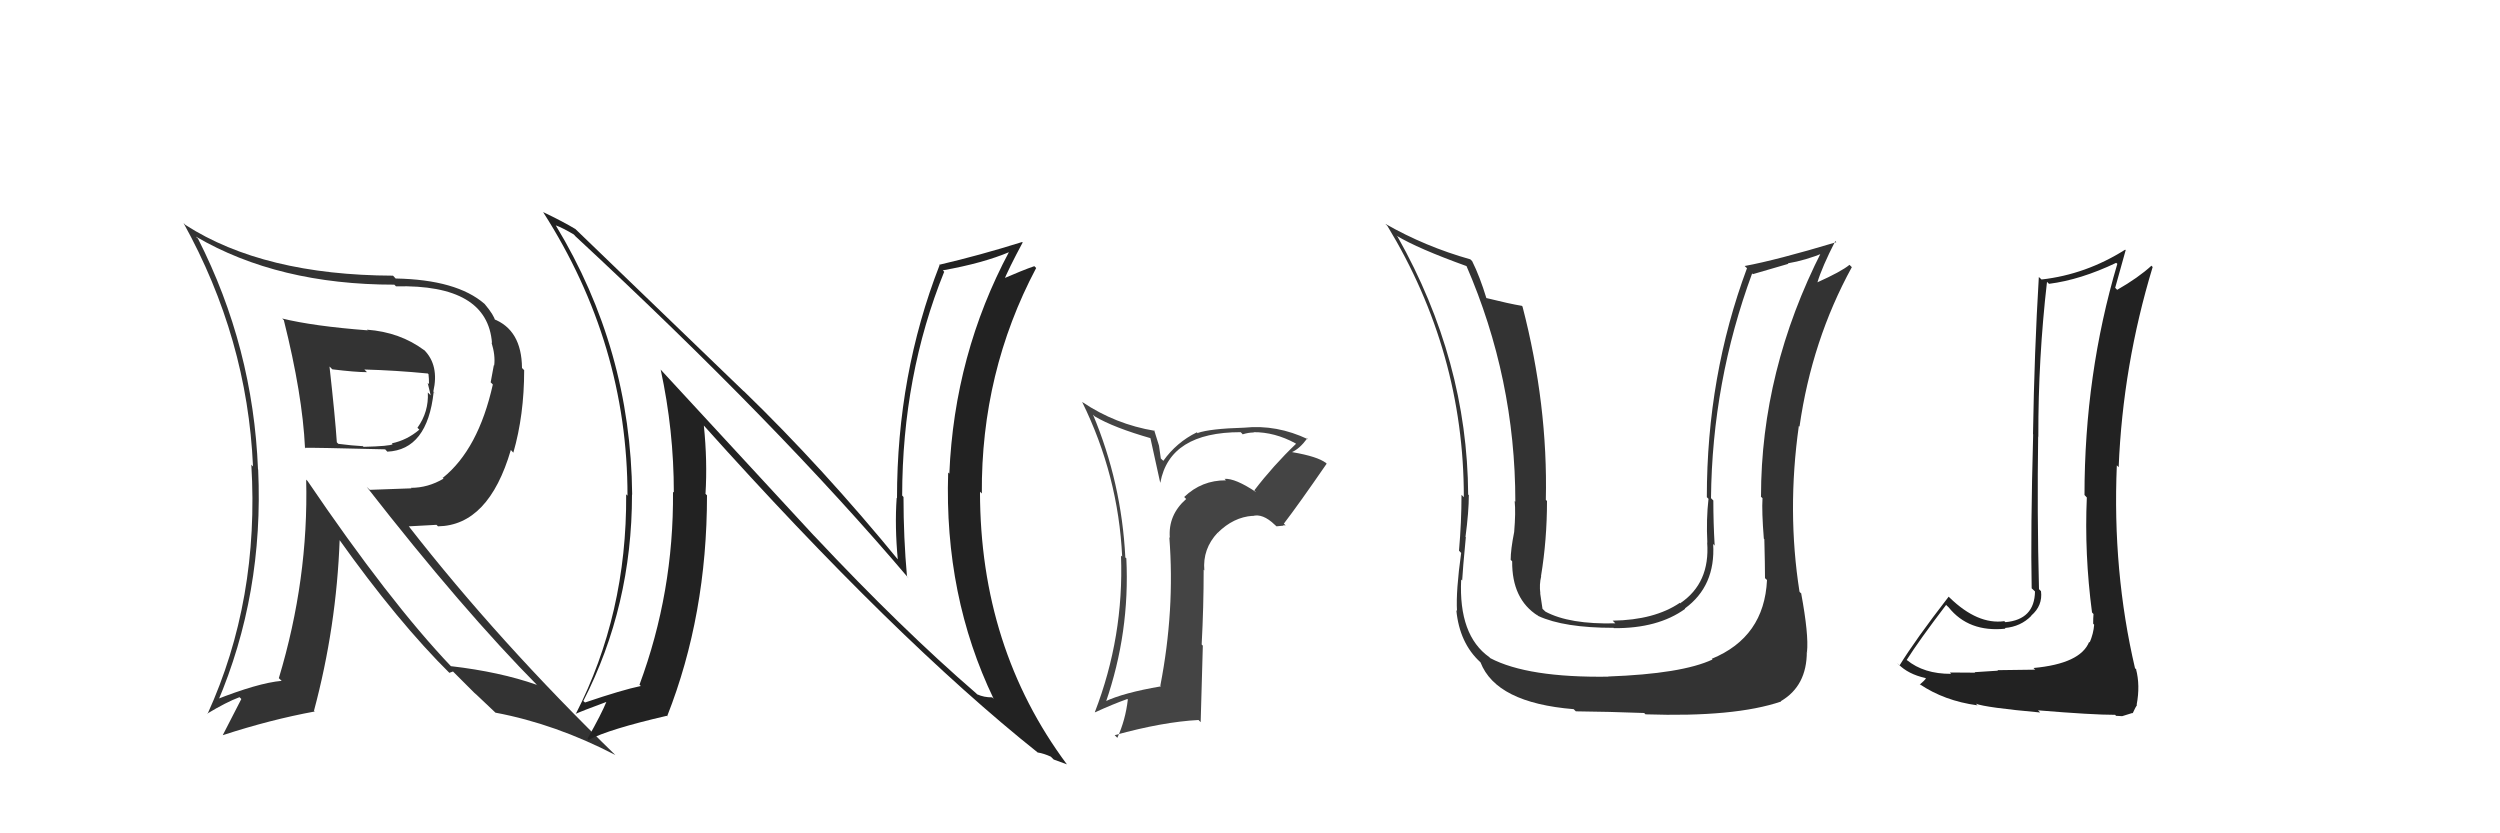 <svg xmlns="http://www.w3.org/2000/svg" width="150" height="50" viewBox="0,0,150,50"><path fill="#333" d="M16.91 19.09L17.08 19.26L17.03 19.21Q18.15 23.68 18.30 26.87L18.36 26.94L18.29 26.87Q18.73 26.85 23.11 26.96L23.12 26.97L23.24 27.10Q25.64 26.99 26.02 23.52L26.18 23.67L26.00 23.49Q26.36 21.92 25.45 21.00L25.45 21.01L25.45 21.01Q24.00 19.93 22.02 19.78L22.15 19.92L22.05 19.82Q18.80 19.57 16.93 19.11ZM18.43 28.84L18.38 28.79L18.37 28.77Q18.52 34.75 16.73 40.69L16.74 40.70L16.90 40.85Q15.47 40.98 12.88 42.01L12.88 42.01L13.04 42.17Q15.83 35.64 15.49 28.18L15.48 28.16L15.48 28.16Q15.19 20.83 11.88 14.32L11.77 14.22L11.76 14.20Q16.69 17.08 23.66 17.08L23.58 17.00L23.76 17.18Q29.26 17.05 29.52 20.59L29.51 20.57L29.49 20.55Q29.73 21.32 29.65 21.93L29.63 21.91L29.44 22.94L29.57 23.07Q28.70 26.96 26.57 28.67L26.49 28.59L26.61 28.72Q25.68 29.27 24.66 29.27L24.69 29.30L22.19 29.39L22.00 29.21Q27.78 36.62 32.31 41.19L32.25 41.13L32.21 41.09Q29.99 40.31 27.06 39.97L27.02 39.93L27.09 40.01Q23.35 36.08 18.44 28.84ZM26.96 40.37L26.96 40.37L27.18 40.29L28.60 41.71L28.46 41.56Q29.12 42.18 29.76 42.79L29.72 42.75L29.73 42.76Q33.34 43.44 36.92 45.30L36.78 45.17L36.96 45.34Q29.92 38.50 24.52 31.57L24.53 31.58L26.19 31.49L26.28 31.58Q29.32 31.53 30.65 27.00L30.68 27.03L30.80 27.16Q31.45 24.91 31.45 22.21L31.42 22.18L31.32 22.08Q31.30 19.78 29.59 19.13L29.60 19.14L29.71 19.25Q29.65 18.92 29.08 18.24L28.95 18.11L29.07 18.23Q27.40 16.78 23.74 16.71L23.74 16.71L23.58 16.54Q15.82 16.51 11.13 13.50L11.04 13.41L11.01 13.38Q14.84 20.29 15.18 27.98L15.17 27.98L15.08 27.88Q15.57 35.99 12.45 42.84L12.36 42.75L12.43 42.82Q13.57 42.13 14.37 41.83L14.48 41.94L13.37 44.10L13.37 44.11Q16.22 43.18 18.88 42.69L18.84 42.64L18.84 42.64Q20.19 37.60 20.38 32.38L20.32 32.32L20.30 32.30Q23.87 37.32 27.03 40.44ZM25.71 22.45L25.76 22.50L25.71 22.45Q25.74 22.70 25.74 23.05L25.66 22.97L25.84 23.72L25.67 23.55Q25.73 24.71 25.05 25.66L25.05 25.67L25.16 25.78Q24.42 26.41 23.51 26.60L23.59 26.68L23.56 26.65Q23.41 26.77 21.81 26.81L21.69 26.68L21.77 26.77Q21.14 26.74 20.30 26.63L20.26 26.59L20.21 26.54Q20.11 25.03 19.77 21.99L19.75 21.97L19.94 22.16Q21.33 22.33 22.02 22.33L21.87 22.18L21.85 22.17Q23.73 22.22 25.67 22.41Z"/><path fill="#333" d="M105.97 34.75L105.88 34.67L106.02 34.80Q105.86 38.23 102.70 39.53L102.71 39.53L102.75 39.57Q100.91 40.43 96.49 40.59L96.51 40.60L96.51 40.60Q91.67 40.67 89.42 39.49L89.36 39.43L89.36 39.43Q87.51 38.12 87.67 34.77L87.71 34.81L87.73 34.83Q87.76 34.21 87.95 32.23L87.87 32.15L87.93 32.21Q88.13 30.70 88.13 29.71L88.06 29.64L88.09 29.67Q88.04 21.63 83.86 14.21L83.81 14.16L83.79 14.14Q85.06 14.91 88.03 15.98L87.96 15.91L87.98 15.94Q90.92 22.71 90.92 30.10L90.91 30.09L90.88 30.07Q90.95 30.74 90.85 31.92L90.71 31.77L90.85 31.92Q90.64 32.98 90.64 33.59L90.72 33.67L90.73 33.68Q90.71 35.95 92.27 36.94L92.19 36.85L92.30 36.96Q93.84 37.67 96.81 37.67L96.83 37.68L96.83 37.69Q99.48 37.71 101.11 36.53L101.02 36.44L101.09 36.51Q102.94 35.16 102.79 32.64L102.93 32.78L102.88 32.74Q102.80 31.36 102.80 30.03L102.73 29.96L102.66 29.89Q102.73 22.91 105.13 16.40L105.17 16.45L107.30 15.83L107.27 15.80Q108.34 15.62 109.45 15.16L109.39 15.11L109.32 15.04Q105.66 22.23 105.66 29.80L105.63 29.78L105.75 29.89Q105.70 30.68 105.83 32.32L105.87 32.36L105.86 32.34Q105.90 33.89 105.90 34.69ZM108.13 35.66L108.00 35.54L107.97 35.50Q107.21 30.67 107.93 25.56L107.88 25.51L107.97 25.60Q108.71 20.41 111.11 16.03L111.06 15.98L110.97 15.89Q110.47 16.30 109.02 16.95L109.02 16.94L109.04 16.96Q109.32 16.02 110.12 14.46L110.10 14.45L110.18 14.53Q106.58 15.61 104.68 15.96L104.74 16.02L104.82 16.09Q102.41 22.56 102.41 29.83L102.51 29.93L102.51 29.93Q102.37 31.15 102.44 32.56L102.40 32.52L102.43 32.55Q102.61 34.98 100.82 36.19L100.90 36.27L100.79 36.17Q99.27 37.20 96.76 37.24L96.86 37.34L96.92 37.40Q94.17 37.47 92.73 36.70L92.56 36.54L92.55 36.53Q92.48 36.04 92.41 35.59L92.45 35.62L92.42 35.60Q92.35 35.07 92.47 34.58L92.55 34.66L92.46 34.57Q92.82 32.39 92.82 30.06L92.69 29.93L92.75 29.99Q92.88 24.29 91.35 18.39L91.17 18.21L91.31 18.35Q90.58 18.23 89.17 17.88L89.19 17.90L89.19 17.91Q88.79 16.59 88.33 15.67L88.27 15.61L88.22 15.56Q85.52 14.80 83.12 13.43L83.10 13.41L83.24 13.55Q87.83 21.11 87.83 29.83L87.81 29.81L87.69 29.69Q87.69 31.33 87.54 33.04L87.70 33.21L87.67 33.17Q87.35 35.47 87.42 36.65L87.48 36.72L87.38 36.61Q87.57 38.59 88.82 39.73L88.89 39.80L88.83 39.74Q89.77 42.17 94.42 42.55L94.40 42.53L94.55 42.68Q96.52 42.70 98.65 42.78L98.74 42.87L98.73 42.86Q104.09 43.04 106.87 42.09L106.85 42.07L106.85 42.07Q108.41 41.16 108.41 39.10L108.48 39.17L108.42 39.12Q108.53 38.08 108.07 35.60Z"/><path fill="#222" d="M122.13 40.20L122.10 40.18L119.85 40.21L119.88 40.24Q119.45 40.27 118.48 40.33L118.54 40.39L118.52 40.36Q117.48 40.35 116.99 40.35L116.96 40.32L117.07 40.43Q115.43 40.44 114.41 39.60L114.46 39.66L114.40 39.60Q115.14 38.43 116.77 36.29L116.80 36.33L116.91 36.43Q118.12 37.95 120.33 37.72L120.27 37.66L120.29 37.68Q121.24 37.60 121.88 36.95L121.81 36.88L121.87 36.94Q122.57 36.34 122.46 35.47L122.40 35.41L122.34 35.35Q122.22 30.74 122.29 26.17L122.39 26.26L122.30 26.17Q122.29 21.52 122.82 16.91L122.85 16.94L122.94 17.03Q124.83 16.79 126.97 15.77L126.97 15.77L127.04 15.83Q125.07 22.47 125.07 29.70L125.21 29.85L125.21 29.84Q125.06 33.24 125.52 36.74L125.54 36.77L125.61 36.84Q125.59 37.08 125.59 37.42L125.72 37.56L125.65 37.48Q125.61 38.01 125.38 38.55L125.33 38.49L125.35 38.51Q124.83 39.82 122.01 40.08ZM126.97 42.96L126.97 42.95L127.33 42.97L127.65 42.87L127.94 42.78L127.96 42.80Q128.14 42.41 128.22 42.30L128.33 42.41L128.20 42.28Q128.42 41.13 128.16 40.14L128.21 40.20L128.10 40.09Q126.74 34.27 127.01 27.92L127.09 28.00L127.12 28.03Q127.37 21.92 129.16 16.02L129.11 15.97L129.09 15.94Q128.29 16.67 127.03 17.39L126.98 17.34L126.91 17.27Q127.12 16.53 127.54 15.01L127.68 15.14L127.51 14.98Q125.15 16.47 122.49 16.77L122.43 16.71L122.33 16.62Q122.06 21.10 121.98 26.05L122.02 26.09L121.99 26.05Q121.83 31.87 121.90 35.30L122.02 35.41L122.10 35.49Q122.07 37.18 120.32 37.33L120.23 37.24L120.26 37.27Q118.66 37.49 116.98 35.86L116.93 35.81L116.92 35.80Q114.93 38.37 113.97 39.93L113.81 39.77L113.90 39.85Q114.49 40.45 115.52 40.68L115.58 40.74L115.56 40.71Q115.46 40.84 115.19 41.07L115.27 41.15L115.18 41.05Q116.66 42.05 118.64 42.32L118.65 42.32L118.55 42.22Q119.12 42.45 122.41 42.75L122.30 42.64L122.28 42.62Q125.54 42.89 126.91 42.89Z"/><path fill="#444" d="M75.24 29.40L75.34 29.50L75.37 29.53Q74.12 28.69 73.47 28.73L73.49 28.75L73.56 28.82Q72.10 28.81 71.05 29.82L71.00 29.77L71.17 29.94Q70.08 30.90 70.19 32.27L70.07 32.14L70.16 32.24Q70.50 36.61 69.62 41.14L69.54 41.06L69.66 41.18Q67.38 41.57 66.28 42.10L66.24 42.06L66.34 42.16Q67.80 37.95 67.58 33.50L67.45 33.38L67.52 33.44Q67.29 28.95 65.58 24.88L65.60 24.90L65.68 24.98Q66.82 25.66 69.10 26.31L69.01 26.22L69.61 28.95L69.62 28.96Q70.18 25.93 74.44 25.93L74.51 26.00L74.56 26.06Q74.91 25.95 75.21 25.95L75.26 25.99L75.20 25.93Q76.48 25.92 77.73 26.60L77.77 26.64L77.76 26.63Q76.40 27.93 75.26 29.42ZM76.98 31.52L77.14 31.52L77.03 31.42Q77.92 30.26 79.60 27.82L79.63 27.85L79.56 27.78Q79.06 27.39 77.54 27.13L77.70 27.29L77.53 27.12Q77.98 26.92 78.43 26.31L78.33 26.21L78.49 26.36Q76.60 25.46 74.66 25.66L74.54 25.54L74.66 25.66Q72.59 25.72 71.86 25.98L71.91 26.04L71.81 25.94Q70.59 26.54 69.80 27.65L69.65 27.51L69.54 26.74L69.25 25.81L69.29 25.85Q66.93 25.46 64.95 24.13L64.92 24.11L64.93 24.12Q67.10 28.53 67.33 33.40L67.31 33.38L67.26 33.34Q67.44 38.20 65.69 42.73L65.85 42.89L65.70 42.74Q66.77 42.25 67.64 41.94L67.76 42.06L67.67 41.97Q67.53 43.20 67.04 44.27L66.96 44.19L66.88 44.11Q69.78 43.31 71.91 43.20L72.04 43.33L72.17 38.74L72.10 38.67Q72.22 36.43 72.22 34.18L72.34 34.31L72.26 34.22Q72.15 32.93 73.06 31.96L73.19 32.09L73.07 31.96Q74.01 31.03 75.15 30.95L75.21 31.00L75.16 30.96Q75.76 30.79 76.48 31.48L76.59 31.58L77.00 31.54ZM71.99 29.72L71.96 29.62L71.88 29.65L72.03 29.77Z"/><path fill="#222" d="M48.81 32.11L39.69 22.23L39.64 22.17Q40.43 25.82 40.43 29.55L40.43 29.55L40.38 29.51Q40.43 35.53 38.37 41.08L38.47 41.18L38.45 41.16Q37.34 41.39 35.10 42.15L35.09 42.14L35.00 42.06Q37.92 36.37 37.92 29.67L37.85 29.60L37.93 29.68Q37.85 20.96 33.35 13.53L33.43 13.61L33.34 13.52Q33.74 13.66 34.43 14.07L34.43 14.07L34.53 14.18Q46.68 25.45 54.52 34.70L54.54 34.72L54.42 34.60Q54.21 32.26 54.21 29.82L54.14 29.74L54.13 29.74Q54.14 22.52 56.65 16.31L56.71 16.37L56.57 16.22Q58.99 15.79 60.59 15.11L60.57 15.09L60.56 15.08Q57.26 21.26 56.96 28.42L57.02 28.48L56.89 28.35Q56.65 35.76 59.62 41.93L59.58 41.89L59.53 41.84Q59.05 41.85 58.63 41.66L58.68 41.71L58.56 41.59Q54.11 37.75 48.89 32.19L48.87 32.17ZM62.27 45.15L62.31 45.19L62.27 45.15Q62.64 45.21 63.05 45.40L63.22 45.57L64.01 45.86L64.02 45.87Q58.80 38.86 58.80 29.50L58.77 29.47L58.91 29.61Q58.86 22.33 62.17 16.08L62.23 16.14L62.06 15.97Q61.41 16.19 60.00 16.80L60.17 16.98L60.17 16.97Q60.52 16.11 61.36 14.55L61.24 14.43L61.33 14.52Q58.78 15.32 56.34 15.89L56.37 15.91L56.37 15.92Q53.82 22.47 53.82 29.89L53.72 29.79L53.80 29.87Q53.68 31.61 53.87 33.59L53.87 33.59L53.99 33.71Q49.37 28.06 44.61 23.45L44.64 23.49L34.48 13.70L34.52 13.74Q33.81 13.31 32.60 12.73L32.59 12.73L32.59 12.73Q37.65 20.64 37.65 29.74L37.54 29.63L37.57 29.67Q37.62 36.84 34.54 42.85L34.52 42.83L34.52 42.84Q34.81 42.70 36.45 42.09L36.35 41.99L36.41 42.05Q36.09 42.84 35.25 44.32L35.19 44.27L35.32 44.39Q36.54 43.75 40.00 42.95L40.08 43.02L40.03 42.97Q42.42 36.91 42.42 29.72L42.47 29.77L42.33 29.63Q42.45 27.66 42.23 25.53L42.22 25.52L42.21 25.51Q53.70 38.33 62.30 45.18Z"/></svg>